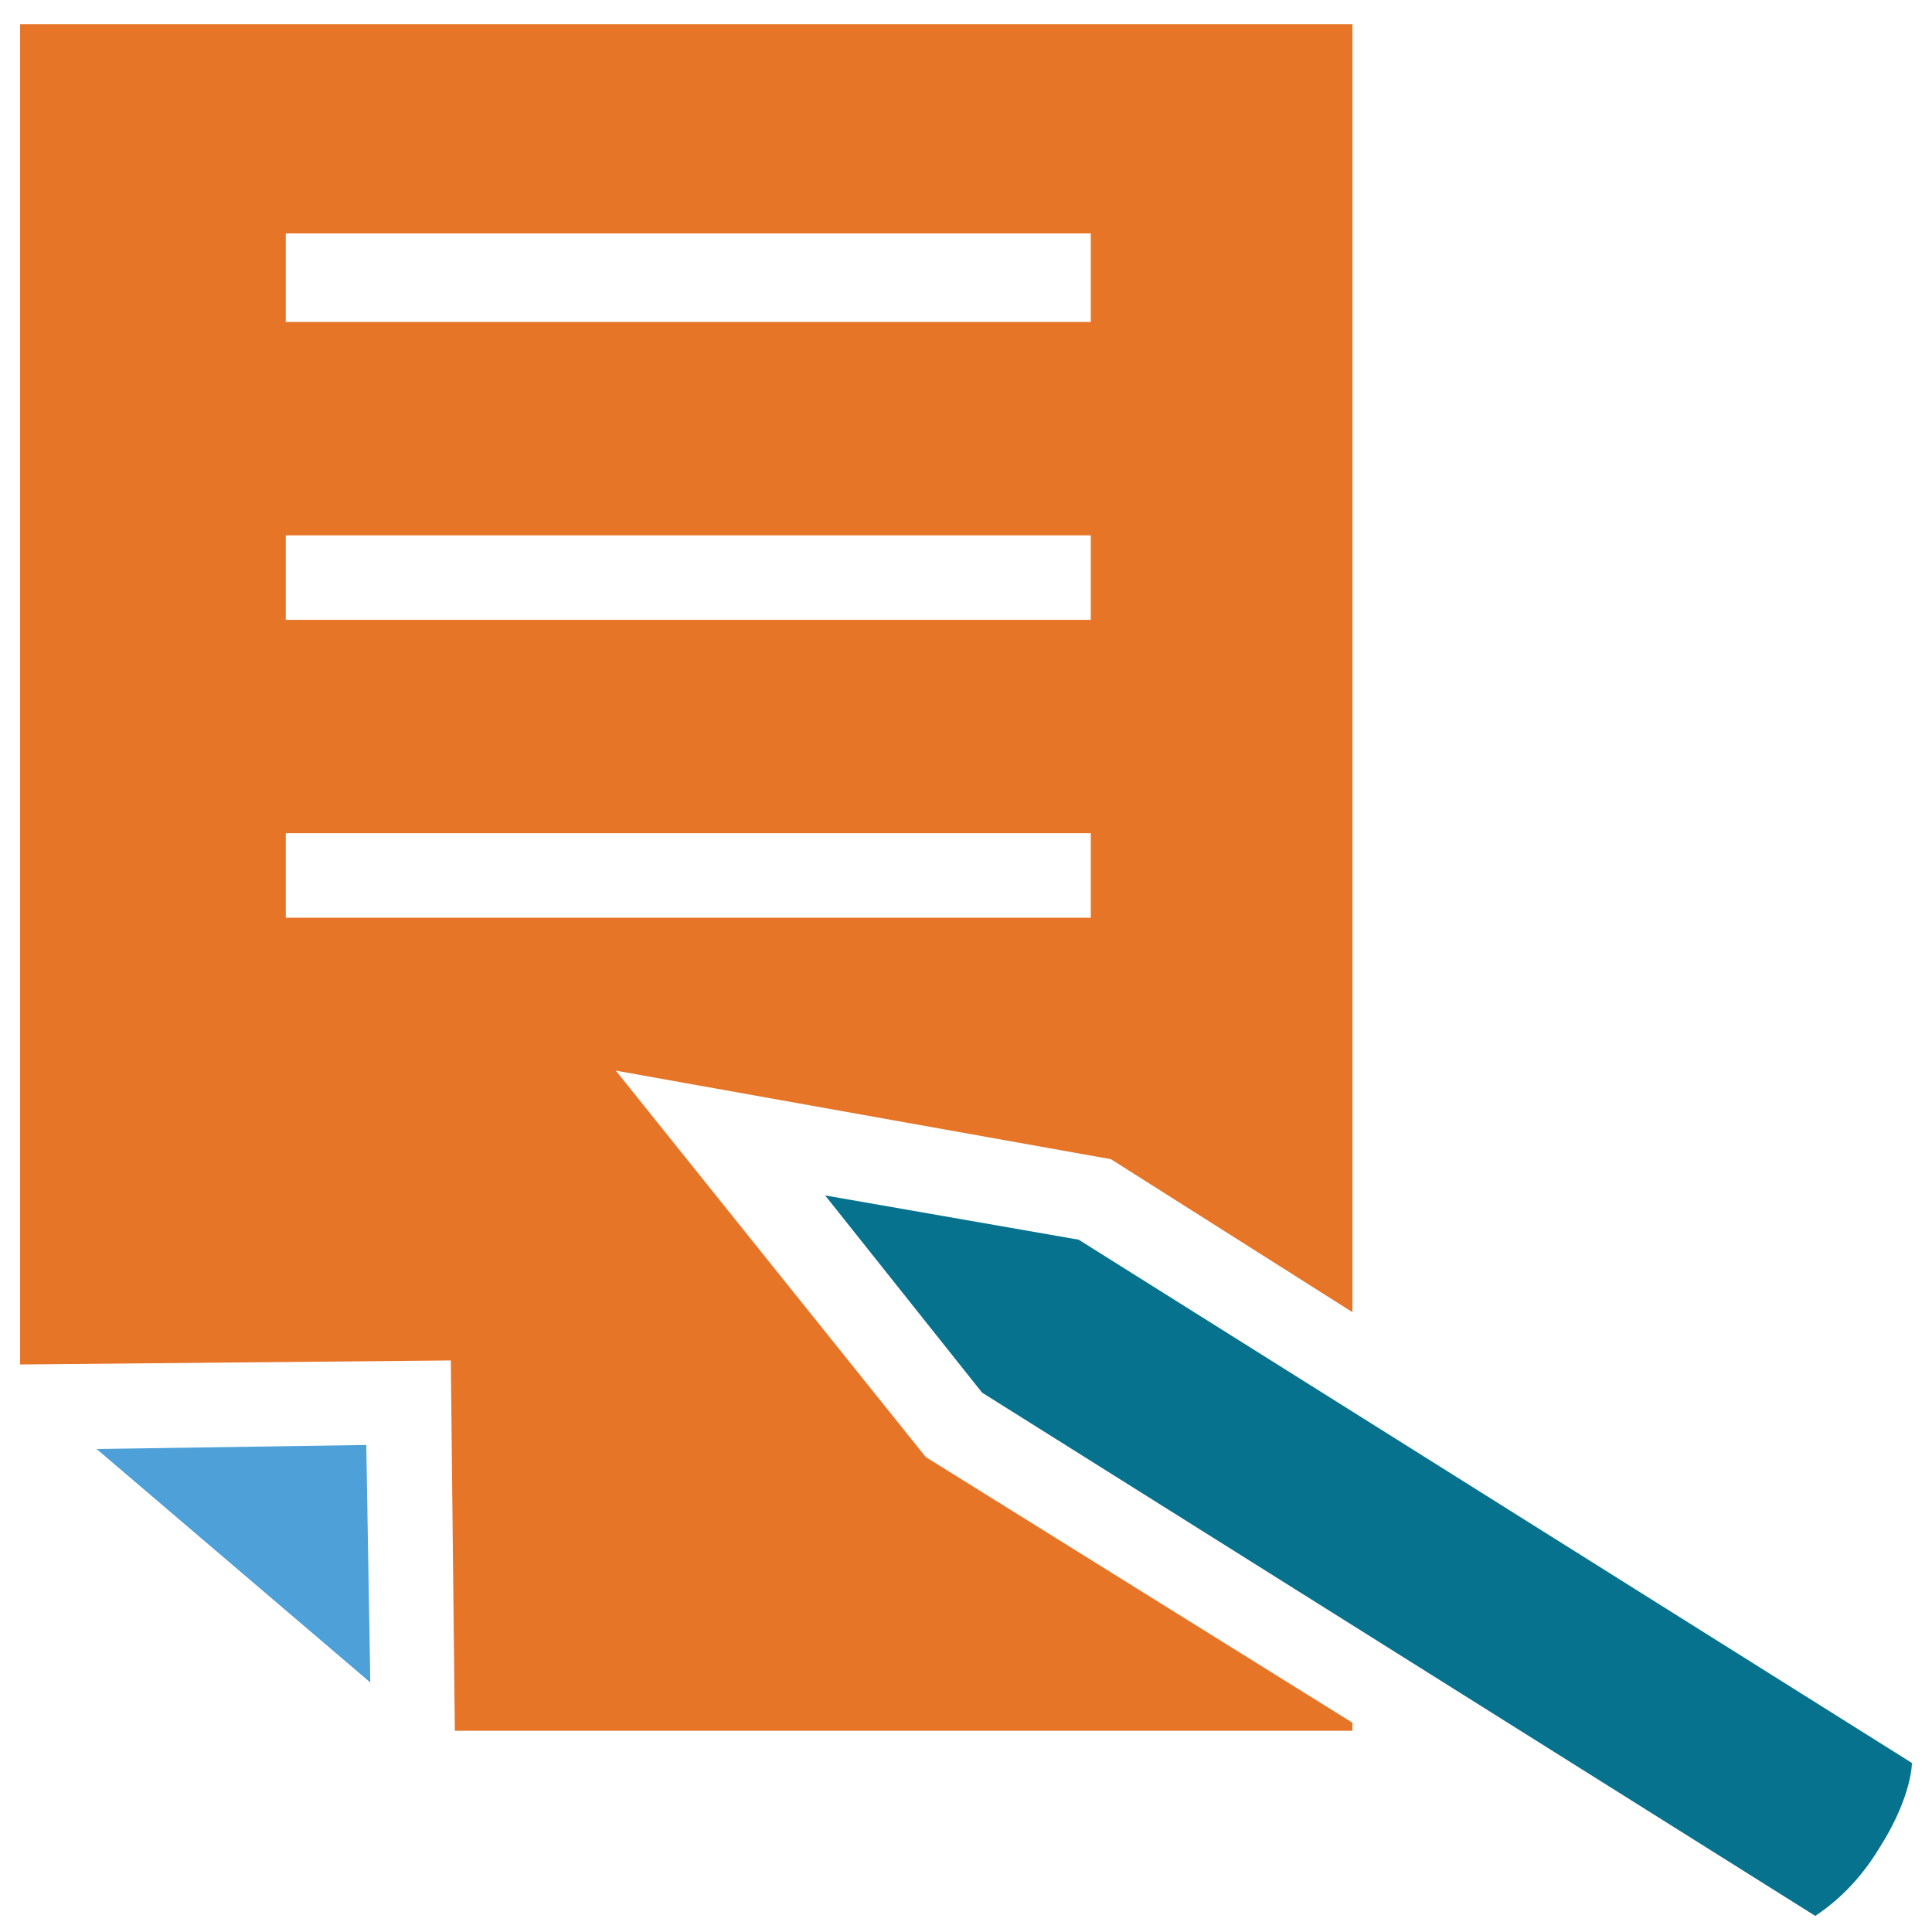 <?xml version="1.0" encoding="utf-8"?>
<!-- Generator: Adobe Illustrator 18.0.0, SVG Export Plug-In . SVG Version: 6.00 Build 0)  -->
<!DOCTYPE svg PUBLIC "-//W3C//DTD SVG 1.1//EN" "http://www.w3.org/Graphics/SVG/1.1/DTD/svg11.dtd">
<svg version="1.1" id="Layer_1" xmlns="http://www.w3.org/2000/svg" xmlns:xlink="http://www.w3.org/1999/xlink" x="0px" y="0px"
	 viewBox="0 0 48 48" enable-background="new 0 0 48 48" xml:space="preserve">
<g>
	<path fill="#E77528" d="M11.3,43h22.3v-0.2L23,36.2l-7.7-9.6l12.3,2.2l6,3.8v-32H0.5v33.3l10.7-0.1L11.3,43z M7.1,5.8h20V8h-20V5.8
		z M7.1,13.3h20v2.1h-20V13.3z M7.1,20.7h20v2.1h-20V20.7z"/>
	<path fill="#06728D" d="M46.7,45.9c0.7-1.1,0.8-1.9,0.8-2.1L26.8,30.8l-6.3-1.1l3.9,4.9l20.7,13C45.4,47.4,46.1,46.9,46.7,45.9z"/>
	<polygon fill="#4DA0D8" points="9.2,41.8 9.1,35.9 2.4,36 	"/>
</g>
</svg>

